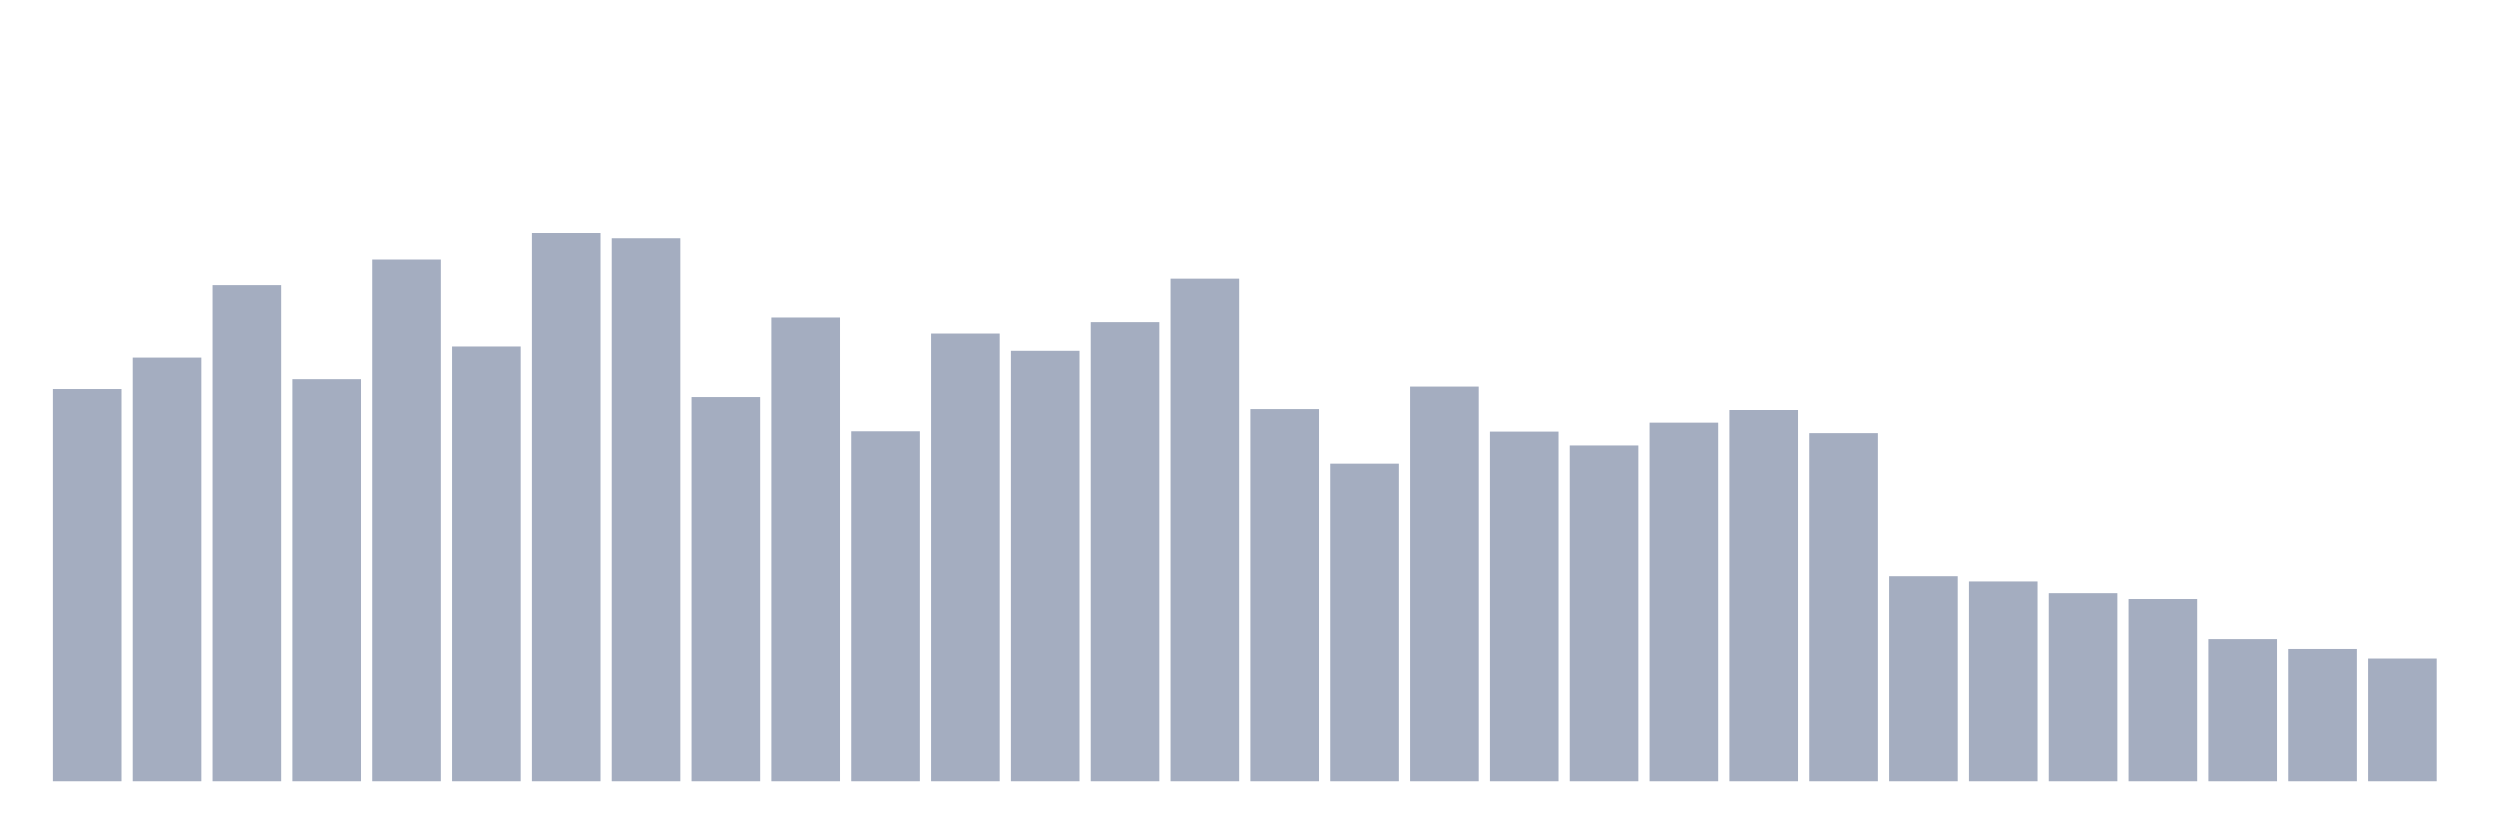 <svg xmlns="http://www.w3.org/2000/svg" viewBox="0 0 480 160"><g transform="translate(10,10)"><rect class="bar" x="0.153" width="13.175" y="64.694" height="75.306" fill="rgb(164,173,192)"></rect><rect class="bar" x="15.482" width="13.175" y="58.655" height="81.345" fill="rgb(164,173,192)"></rect><rect class="bar" x="30.81" width="13.175" y="44.742" height="95.258" fill="rgb(164,173,192)"></rect><rect class="bar" x="46.138" width="13.175" y="62.799" height="77.201" fill="rgb(164,173,192)"></rect><rect class="bar" x="61.466" width="13.175" y="39.828" height="100.172" fill="rgb(164,173,192)"></rect><rect class="bar" x="76.794" width="13.175" y="56.524" height="83.476" fill="rgb(164,173,192)"></rect><rect class="bar" x="92.123" width="13.175" y="34.737" height="105.263" fill="rgb(164,173,192)"></rect><rect class="bar" x="107.451" width="13.175" y="35.743" height="104.257" fill="rgb(164,173,192)"></rect><rect class="bar" x="122.779" width="13.175" y="66.233" height="73.767" fill="rgb(164,173,192)"></rect><rect class="bar" x="138.107" width="13.175" y="50.958" height="89.042" fill="rgb(164,173,192)"></rect><rect class="bar" x="153.436" width="13.175" y="72.804" height="67.196" fill="rgb(164,173,192)"></rect><rect class="bar" x="168.764" width="13.175" y="54.037" height="85.963" fill="rgb(164,173,192)"></rect><rect class="bar" x="184.092" width="13.175" y="57.352" height="82.648" fill="rgb(164,173,192)"></rect><rect class="bar" x="199.42" width="13.175" y="51.847" height="88.153" fill="rgb(164,173,192)"></rect><rect class="bar" x="214.748" width="13.175" y="43.499" height="96.501" fill="rgb(164,173,192)"></rect><rect class="bar" x="230.077" width="13.175" y="68.542" height="71.458" fill="rgb(164,173,192)"></rect><rect class="bar" x="245.405" width="13.175" y="79.021" height="60.979" fill="rgb(164,173,192)"></rect><rect class="bar" x="260.733" width="13.175" y="64.22" height="75.78" fill="rgb(164,173,192)"></rect><rect class="bar" x="276.061" width="13.175" y="72.864" height="67.136" fill="rgb(164,173,192)"></rect><rect class="bar" x="291.39" width="13.175" y="75.528" height="64.472" fill="rgb(164,173,192)"></rect><rect class="bar" x="306.718" width="13.175" y="71.147" height="68.853" fill="rgb(164,173,192)"></rect><rect class="bar" x="322.046" width="13.175" y="68.719" height="71.281" fill="rgb(164,173,192)"></rect><rect class="bar" x="337.374" width="13.175" y="73.16" height="66.84" fill="rgb(164,173,192)"></rect><rect class="bar" x="352.702" width="13.175" y="100.63" height="39.37" fill="rgb(164,173,192)"></rect><rect class="bar" x="368.031" width="13.175" y="101.636" height="38.364" fill="rgb(164,173,192)"></rect><rect class="bar" x="383.359" width="13.175" y="103.886" height="36.114" fill="rgb(164,173,192)"></rect><rect class="bar" x="398.687" width="13.175" y="105.011" height="34.989" fill="rgb(164,173,192)"></rect><rect class="bar" x="414.015" width="13.175" y="112.707" height="27.293" fill="rgb(164,173,192)"></rect><rect class="bar" x="429.344" width="13.175" y="114.602" height="25.398" fill="rgb(164,173,192)"></rect><rect class="bar" x="444.672" width="13.175" y="116.437" height="23.563" fill="rgb(164,173,192)"></rect></g></svg>